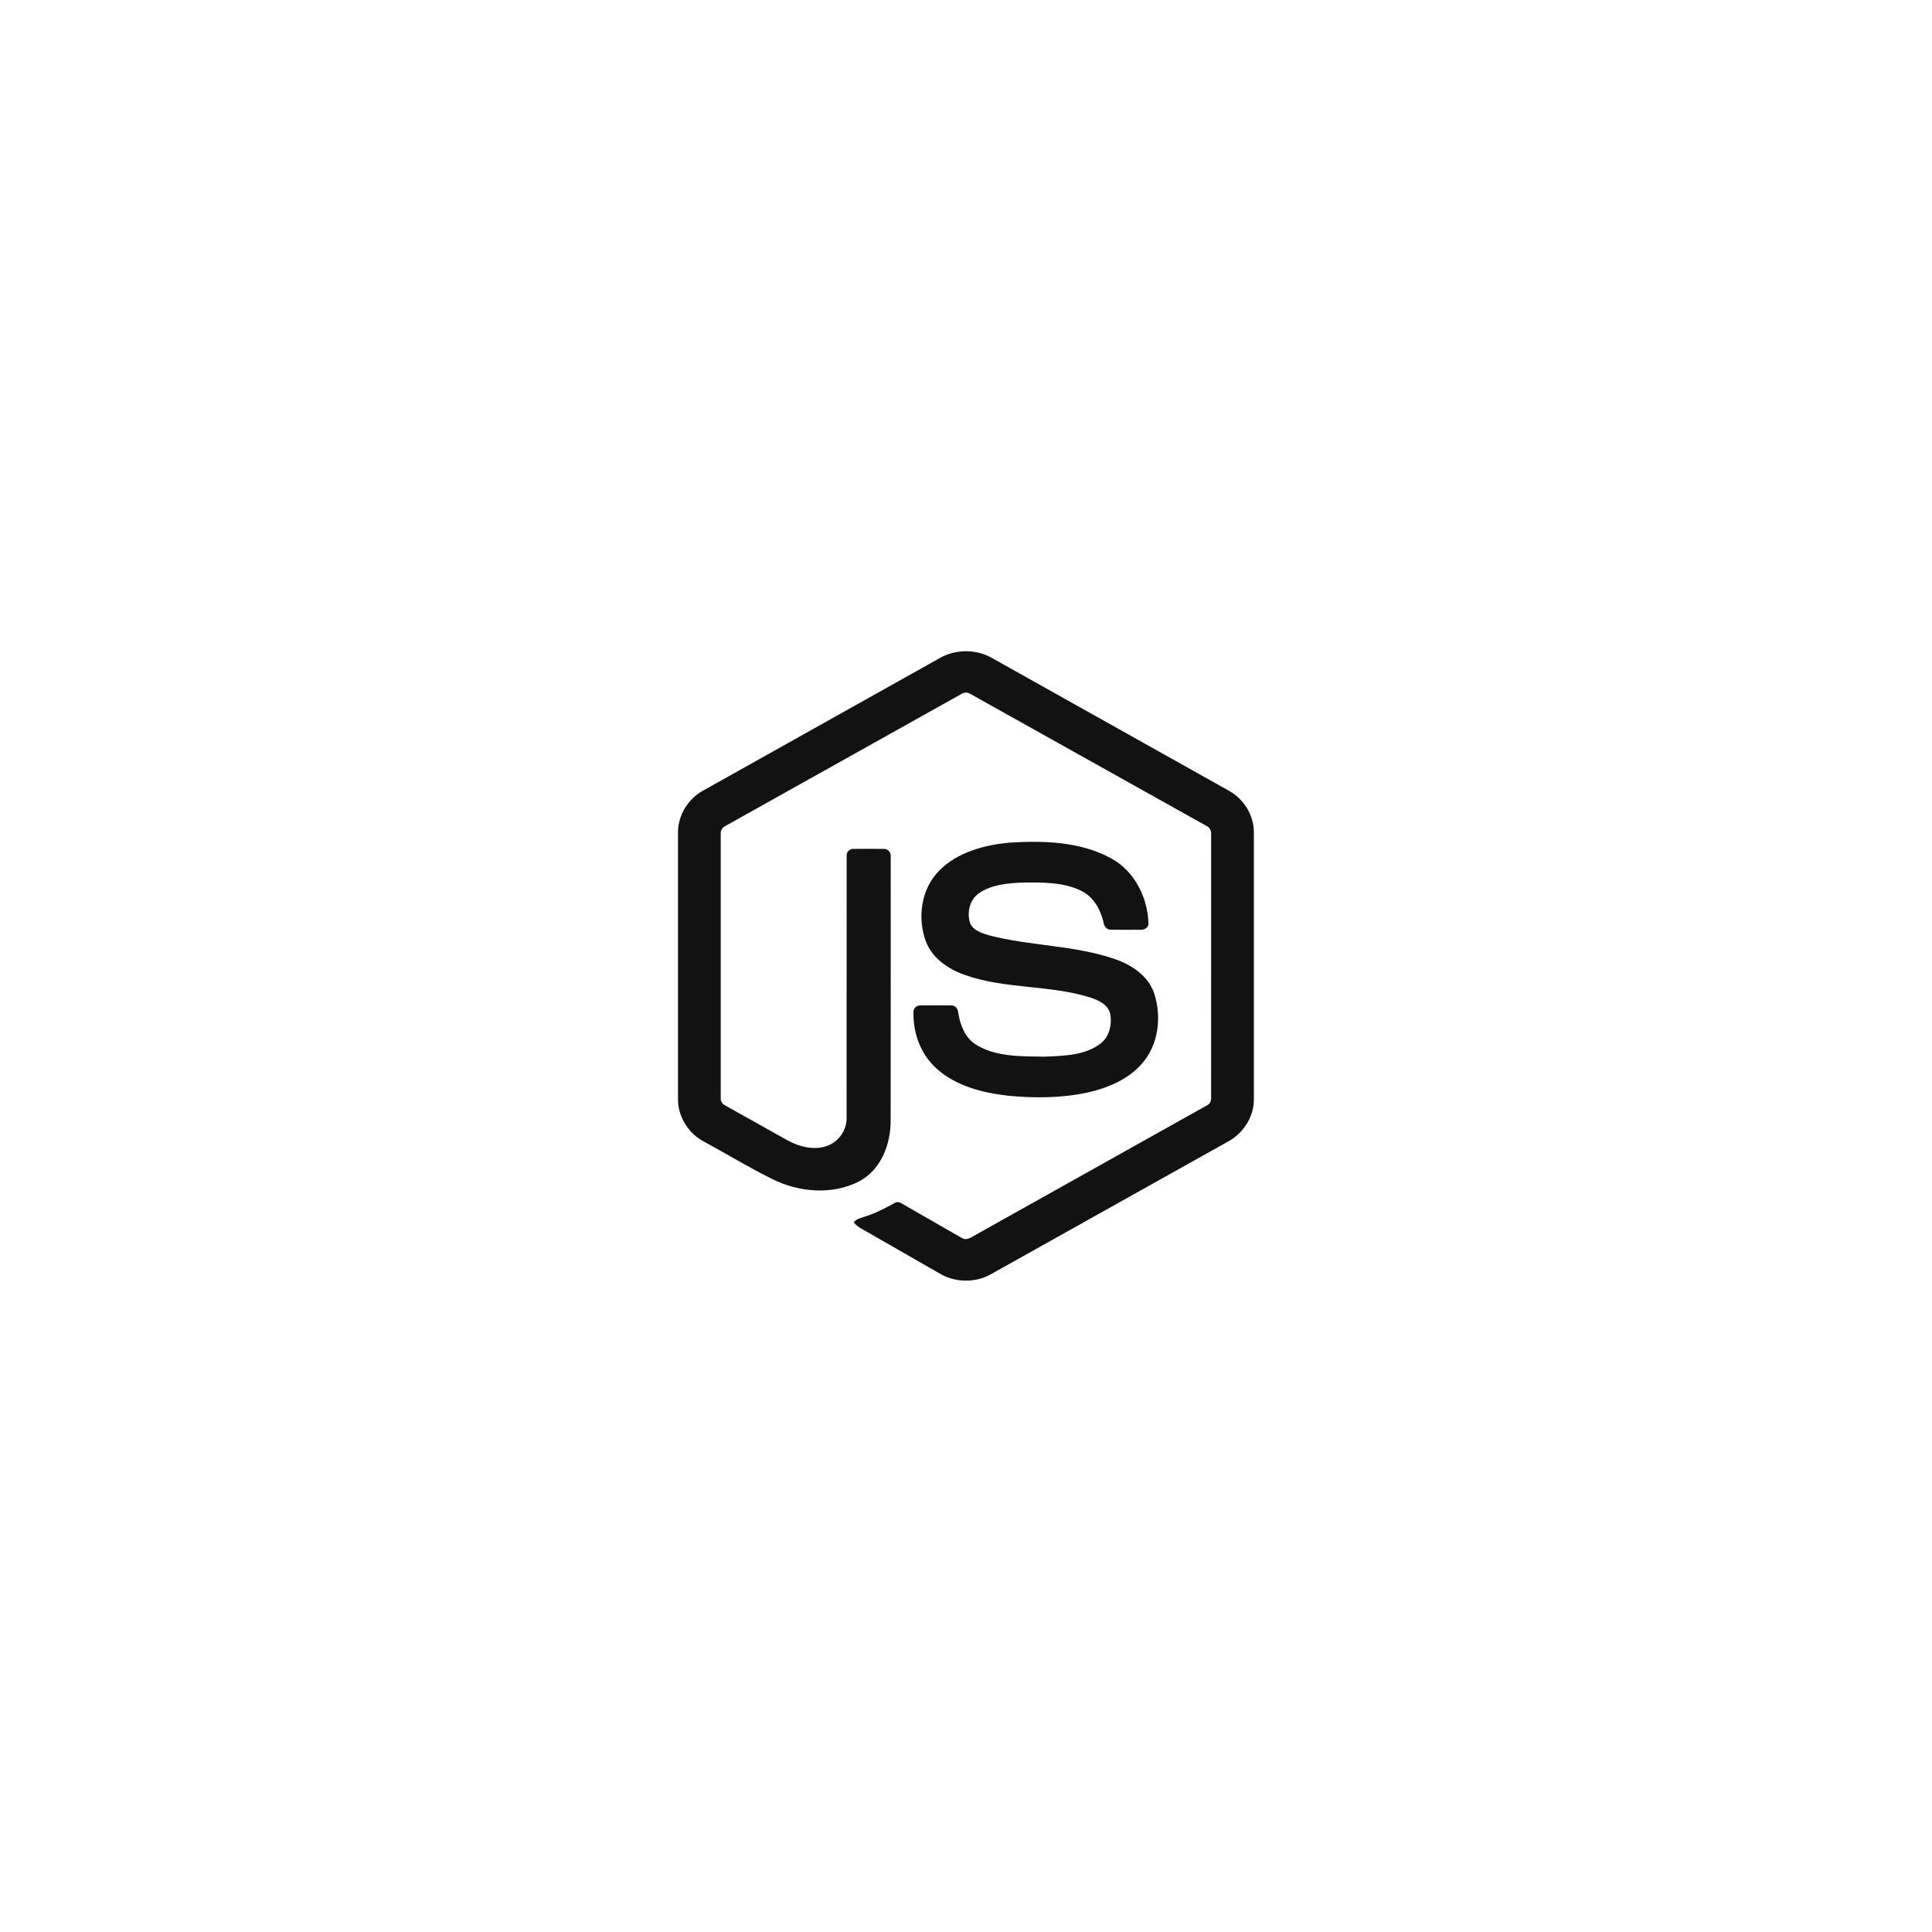 <svg width="217" height="217" viewBox="0 0 217 217" fill="none" xmlns="http://www.w3.org/2000/svg">
<g clip-path="url(#clip0_1228_9908)">
<path d="M105.575 73.901C107.342 72.898 109.644 72.894 111.41 73.901C120.293 78.88 129.18 83.851 138.062 88.832C139.732 89.766 140.85 91.609 140.833 93.519V123.472C140.845 125.46 139.617 127.348 137.855 128.26C129 133.211 120.151 138.168 111.298 143.12C109.494 144.142 107.146 144.064 105.398 142.957C102.744 141.431 100.085 139.912 97.43 138.387C96.888 138.066 96.276 137.811 95.893 137.289C96.232 136.837 96.837 136.78 97.329 136.583C98.437 136.233 99.455 135.672 100.473 135.128C100.73 134.953 101.044 135.02 101.291 135.177C103.561 136.467 105.811 137.796 108.088 139.074C108.574 139.353 109.066 138.983 109.482 138.754C118.17 133.883 126.87 129.031 135.557 124.159C135.879 124.005 136.057 123.666 136.031 123.317C136.037 113.436 136.032 103.553 136.034 93.672C136.071 93.275 135.839 92.911 135.477 92.748C126.654 87.82 117.835 82.884 109.013 77.954C108.86 77.85 108.679 77.794 108.493 77.794C108.308 77.793 108.127 77.849 107.973 77.953C99.151 82.884 90.334 87.824 81.512 92.753C81.151 92.915 80.909 93.274 80.952 93.672C80.954 103.553 80.952 113.436 80.952 123.318C80.937 123.489 80.975 123.66 81.061 123.809C81.146 123.957 81.276 124.076 81.432 124.15C83.786 125.474 86.144 126.789 88.499 128.108C89.826 128.817 91.456 129.238 92.918 128.695C94.208 128.236 95.113 126.93 95.088 125.571C95.1 115.748 95.082 105.923 95.097 96.101C95.065 95.665 95.482 95.305 95.91 95.346C97.041 95.339 98.174 95.331 99.305 95.349C99.777 95.339 100.102 95.808 100.043 96.248C100.039 106.133 100.056 116.018 100.036 125.904C100.039 128.538 98.948 131.405 96.49 132.694C93.464 134.249 89.722 133.92 86.732 132.428C84.143 131.147 81.673 129.634 79.13 128.261C77.363 127.354 76.141 125.459 76.153 123.472V93.519C76.135 91.57 77.297 89.692 79.019 88.773C87.872 83.818 96.724 78.859 105.575 73.901Z" fill="#121212"/>
<path d="M113.298 94.65C117.159 94.403 121.293 94.504 124.767 96.39C127.457 97.836 128.949 100.87 128.996 103.834C128.921 104.234 128.5 104.455 128.115 104.427C126.994 104.426 125.874 104.442 124.754 104.42C124.279 104.438 124.002 104.003 123.943 103.587C123.621 102.168 122.841 100.764 121.495 100.08C119.429 99.054 117.033 99.105 114.78 99.127C113.136 99.213 111.367 99.355 109.974 100.314C108.904 101.04 108.579 102.507 108.961 103.689C109.321 104.537 110.308 104.81 111.116 105.063C115.769 106.27 120.7 106.15 125.264 107.738C127.154 108.386 129.002 109.645 129.649 111.607C130.495 114.237 130.124 117.381 128.238 119.492C126.708 121.229 124.479 122.175 122.257 122.689C119.3 123.343 116.232 123.359 113.229 123.069C110.406 122.75 107.468 122.014 105.288 120.106C103.425 118.501 102.514 116 102.605 113.586C102.626 113.179 103.036 112.894 103.429 112.928C104.557 112.919 105.685 112.916 106.814 112.929C107.264 112.897 107.598 113.284 107.621 113.705C107.83 115.056 108.342 116.474 109.53 117.276C111.822 118.743 114.699 118.642 117.325 118.683C119.5 118.588 121.941 118.559 123.716 117.133C124.652 116.32 124.93 114.959 124.677 113.788C124.403 112.8 123.36 112.34 122.465 112.039C117.872 110.597 112.886 111.12 108.337 109.491C106.49 108.843 104.704 107.62 103.995 105.738C103.005 103.075 103.458 99.78 105.543 97.74C107.575 95.711 110.509 94.929 113.298 94.65V94.65Z" fill="#121212"/>
</g>
<defs>
<clipPath id="clip0_1228_9908">
<rect width="65" height="71" fill="white" transform="translate(76 73)"/>
</clipPath>
</defs>
</svg>
